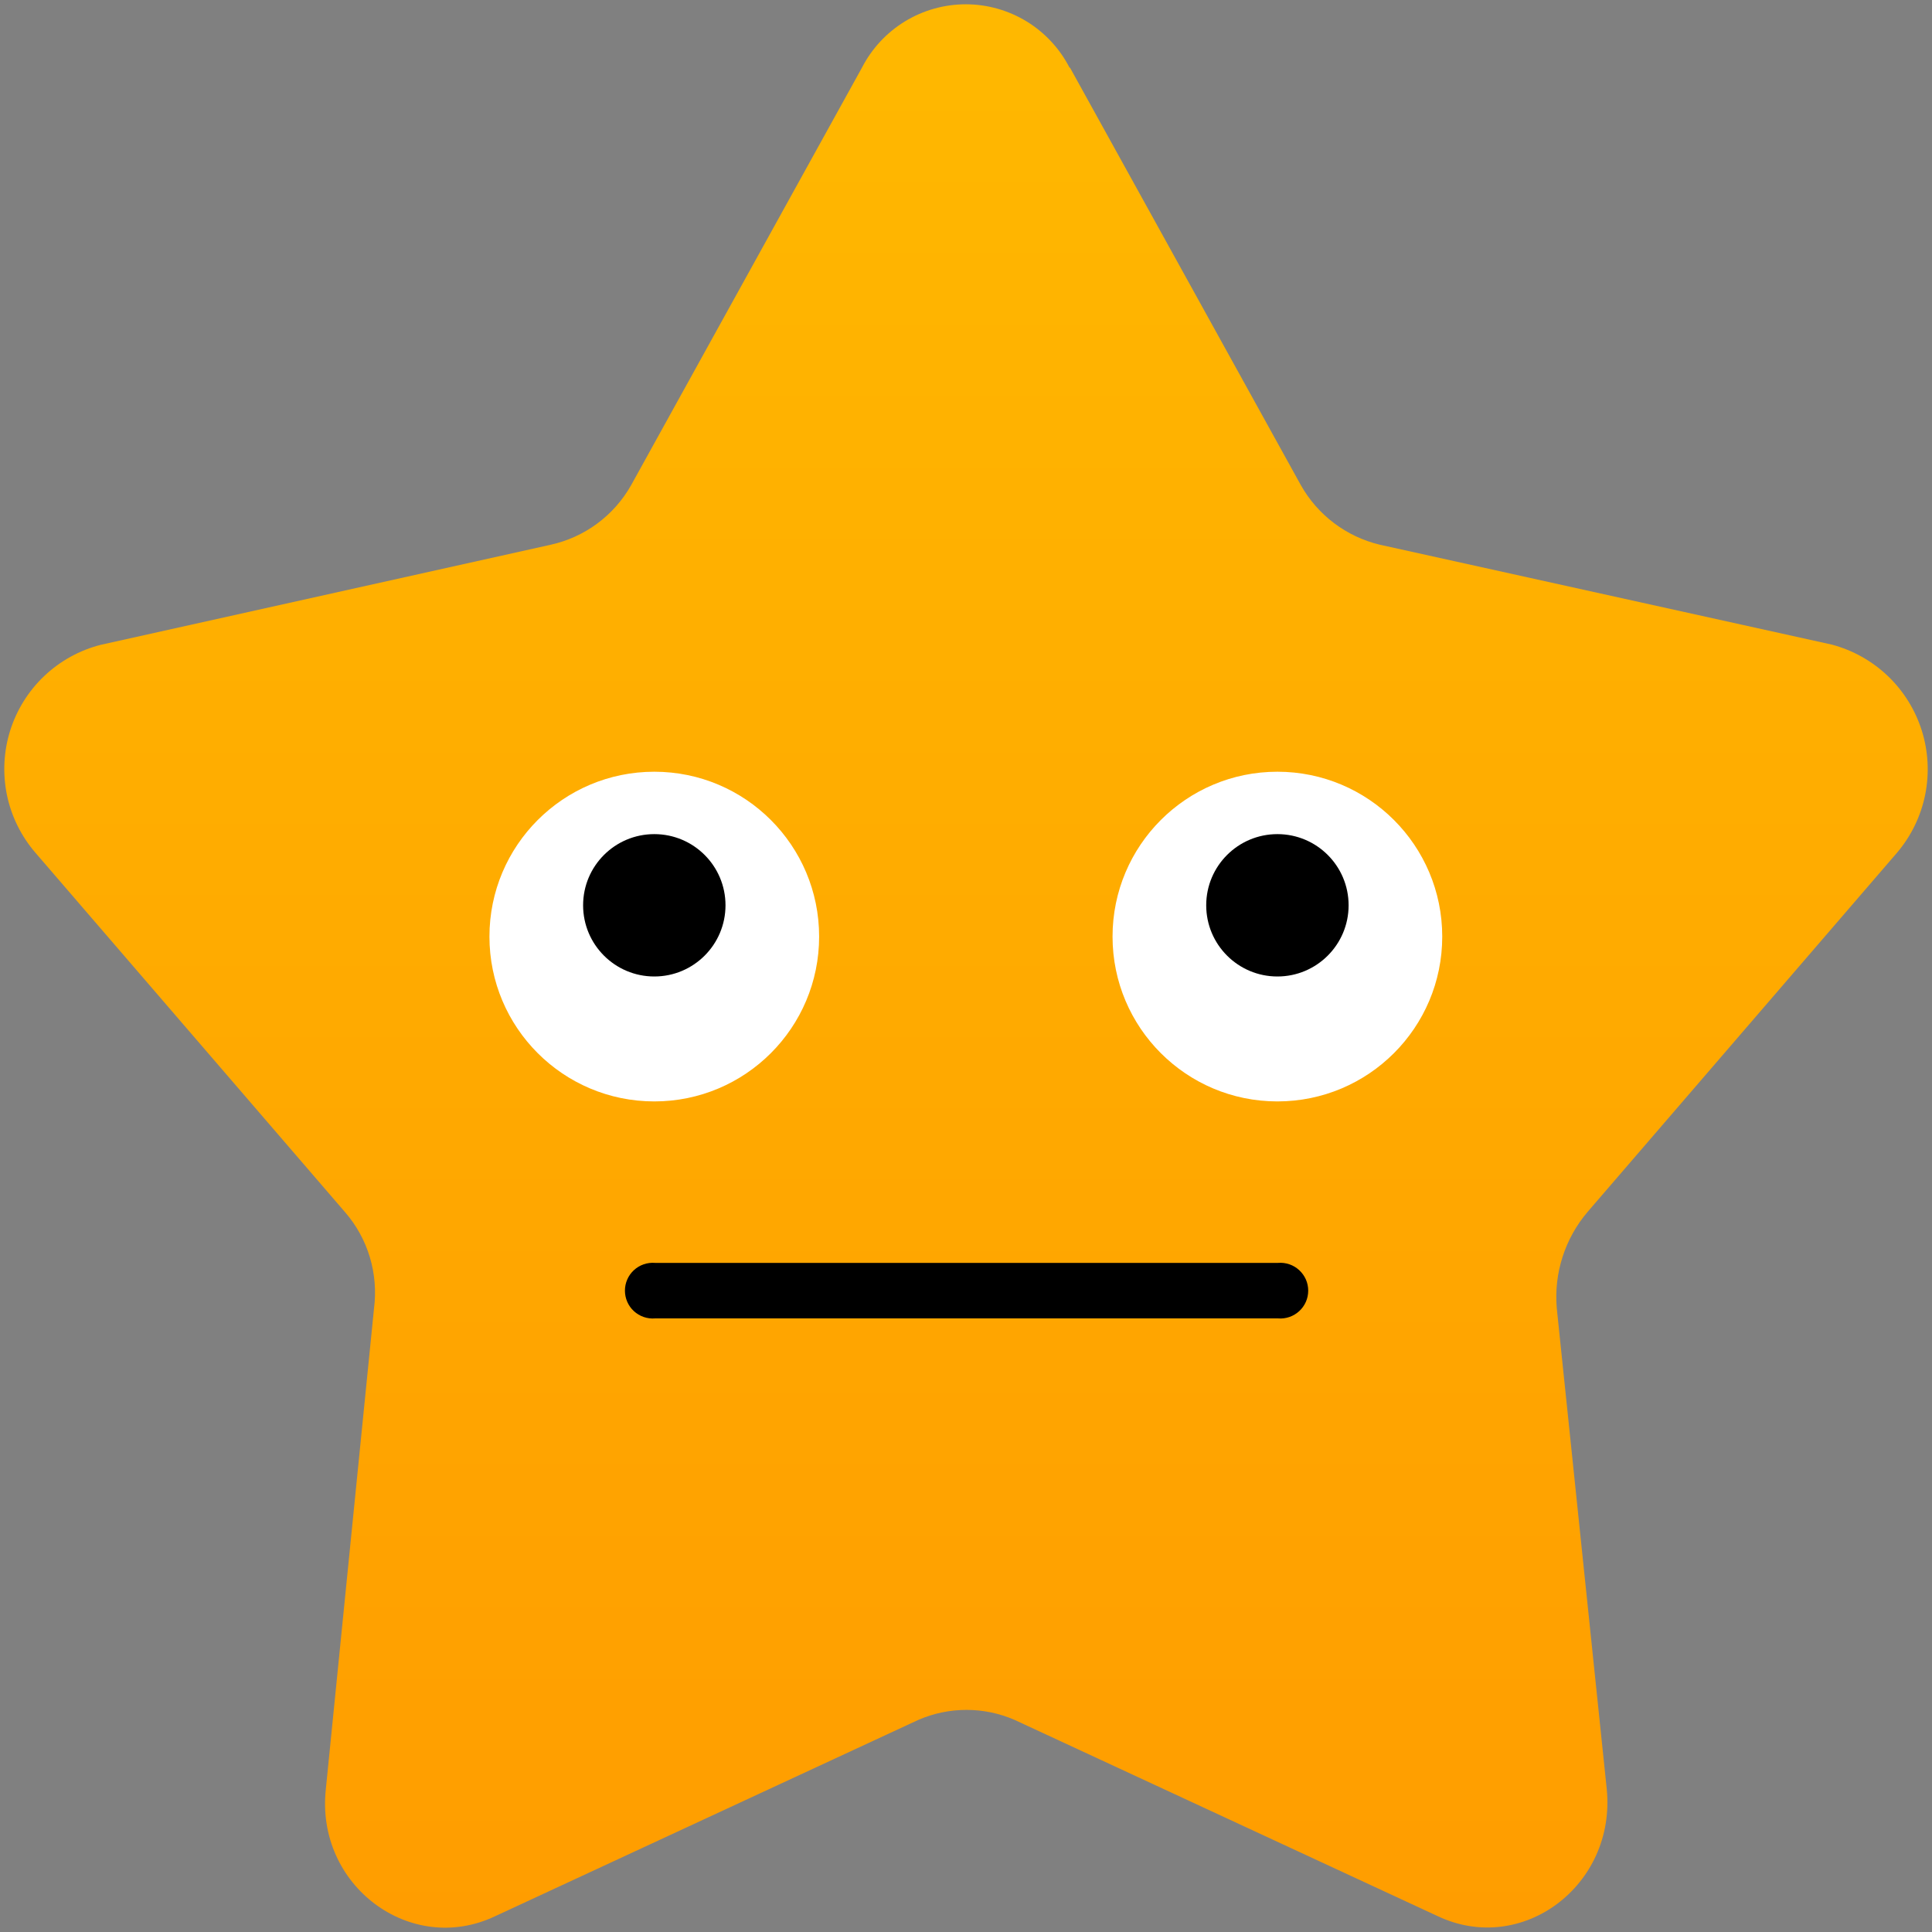 <svg width="54" height="54" viewBox="0 0 54 54" fill="none" xmlns="http://www.w3.org/2000/svg">
<rect x="0" y="0" width="54" height="54" fill="#808080" stroke="none"/>
<path fill-rule="evenodd" clip-rule="evenodd" d="M29.905 1.888L36.357 13.556C36.59 13.971 36.906 14.333 37.285 14.62C37.665 14.907 38.1 15.113 38.563 15.224L51.2 18.017C51.787 18.173 52.326 18.475 52.766 18.895C53.205 19.314 53.531 19.838 53.714 20.418C53.897 20.998 53.929 21.614 53.81 22.21C53.69 22.806 53.421 23.362 53.029 23.826L44.371 33.876C44.058 34.245 43.82 34.672 43.673 35.134C43.525 35.595 43.471 36.081 43.512 36.564L44.909 50.005C45.175 52.693 42.542 54.678 40.176 53.553L28.357 48.071C27.933 47.887 27.476 47.792 27.013 47.792C26.551 47.792 26.093 47.887 25.669 48.071L13.841 53.558C11.474 54.683 8.816 52.699 9.107 50.01L10.454 36.569C10.516 36.089 10.476 35.602 10.337 35.138C10.198 34.675 9.962 34.246 9.645 33.881L0.987 23.831C0.59 23.369 0.316 22.813 0.193 22.216C0.071 21.618 0.102 21 0.285 20.418C0.469 19.836 0.797 19.311 1.24 18.892C1.683 18.473 2.226 18.173 2.816 18.023L15.378 15.229C15.852 15.126 16.298 14.925 16.688 14.637C17.078 14.35 17.402 13.983 17.64 13.561L24.091 1.893C24.365 1.359 24.781 0.911 25.293 0.598C25.805 0.286 26.393 0.12 26.993 0.12C27.593 0.12 28.181 0.286 28.693 0.598C29.205 0.911 29.621 1.359 29.895 1.893L29.905 1.888Z" fill="url(#paint0_linear_1_226)"/>
<path d="M18.288 30.785C20.833 30.785 22.895 28.723 22.895 26.178C22.895 23.633 20.833 21.57 18.288 21.57C15.743 21.57 13.68 23.633 13.68 26.178C13.68 28.723 15.743 30.785 18.288 30.785Z" fill="white"/>
<path d="M18.288 27.293C19.387 27.293 20.278 26.402 20.278 25.303C20.278 24.204 19.387 23.314 18.288 23.314C17.189 23.314 16.298 24.204 16.298 25.303C16.298 26.402 17.189 27.293 18.288 27.293Z" fill="black"/>
<path d="M35.703 30.785C38.248 30.785 40.311 28.723 40.311 26.178C40.311 23.633 38.248 21.57 35.703 21.57C33.159 21.57 31.096 23.633 31.096 26.178C31.096 28.723 33.159 30.785 35.703 30.785Z" fill="white"/>
<path d="M35.704 27.293C36.803 27.293 37.694 26.402 37.694 25.303C37.694 24.204 36.803 23.314 35.704 23.314C34.605 23.314 33.714 24.204 33.714 25.303C33.714 26.402 34.605 27.293 35.704 27.293Z" fill="black"/>
<path d="M35.704 36.85H18.308C18.201 36.859 18.093 36.845 17.991 36.81C17.89 36.775 17.796 36.719 17.717 36.646C17.638 36.574 17.575 36.485 17.532 36.386C17.489 36.288 17.467 36.181 17.467 36.074C17.467 35.966 17.489 35.86 17.532 35.762C17.575 35.663 17.638 35.575 17.717 35.502C17.796 35.429 17.89 35.373 17.991 35.338C18.093 35.303 18.201 35.289 18.308 35.298H35.724C35.831 35.289 35.939 35.303 36.04 35.338C36.142 35.373 36.235 35.429 36.314 35.502C36.393 35.575 36.456 35.663 36.5 35.762C36.543 35.86 36.565 35.966 36.565 36.074C36.565 36.181 36.543 36.288 36.5 36.386C36.456 36.485 36.393 36.574 36.314 36.646C36.235 36.719 36.142 36.775 36.04 36.81C35.939 36.845 35.831 36.859 35.724 36.85H35.704Z" fill="black"/>
<defs>
<linearGradient id="paint0_linear_1_226" x1="27" y1="0.12" x2="27" y2="53.879" gradientUnits="userSpaceOnUse">
<stop stop-color="#FFB800"/>
<stop offset="1" stop-color="#FF9D00"/>
</linearGradient>
</defs>
</svg>
